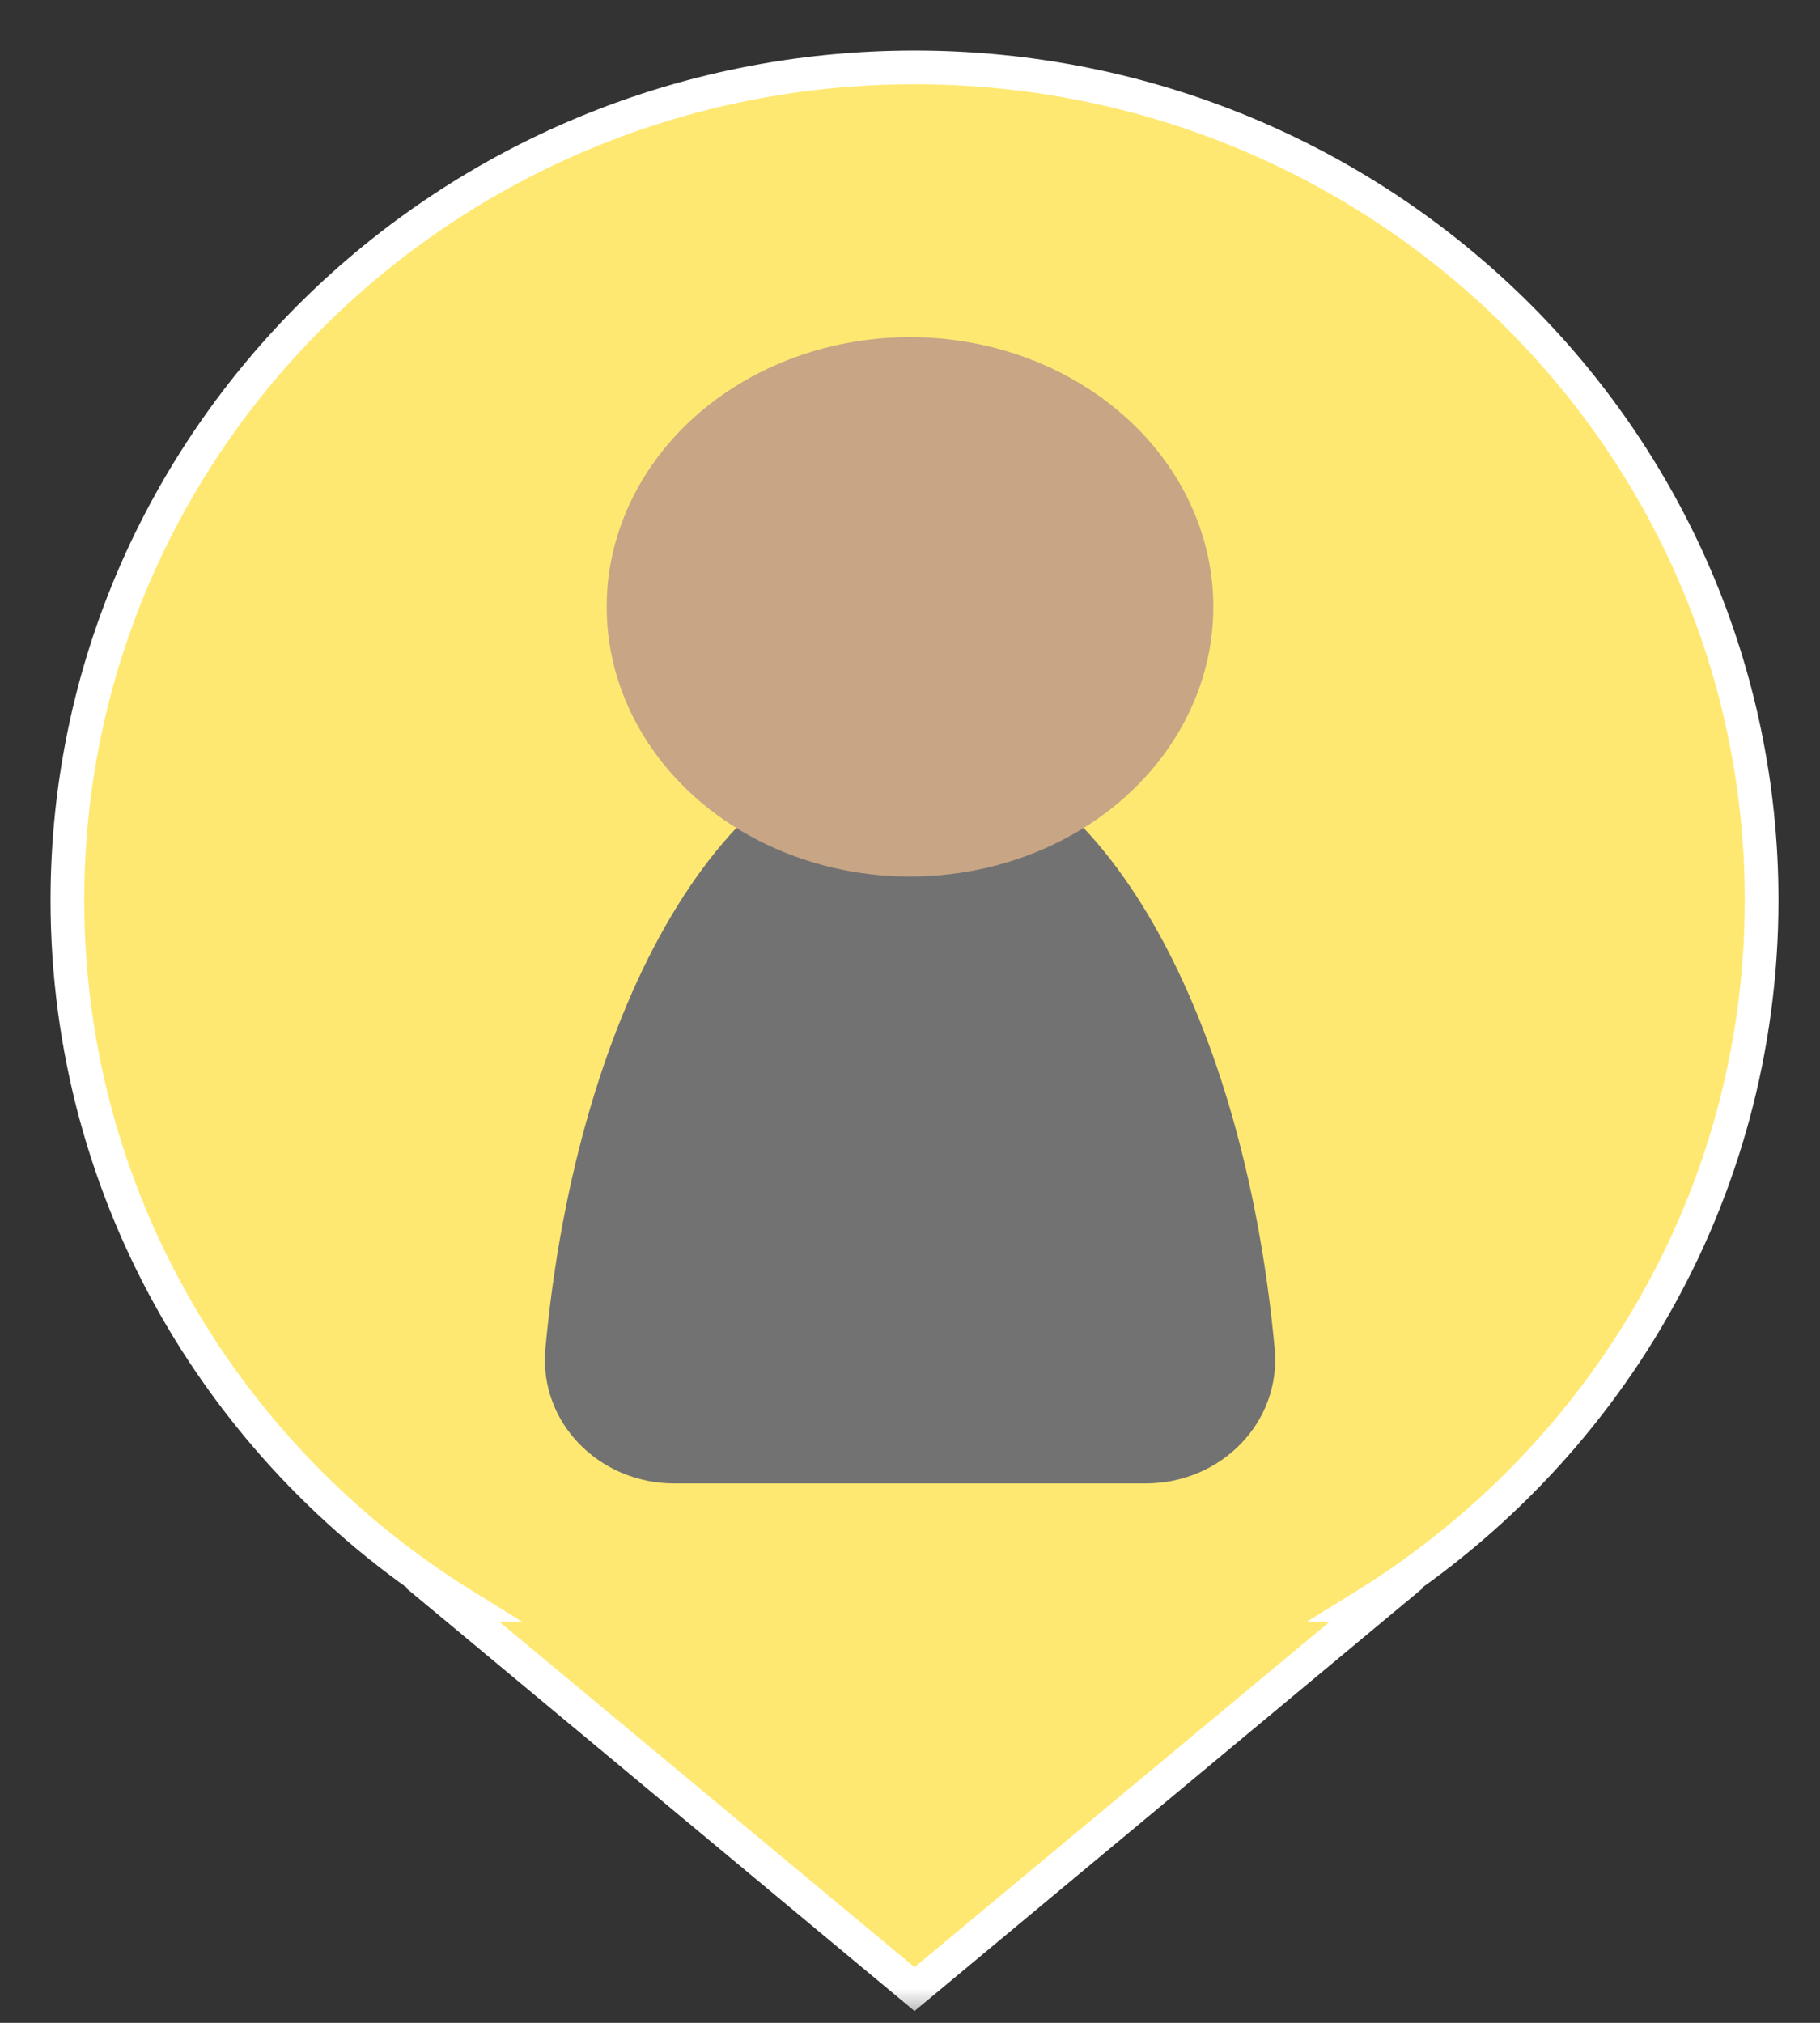 <svg width="27" height="30" viewBox="0 0 27 30" fill="none" xmlns="http://www.w3.org/2000/svg">
<rect x="0" y="0" width="27" height="30" fill="#333333" stroke="none"/>
<mask id="path-1-outside-1" maskUnits="userSpaceOnUse" x="0" y="0" width="27" height="30" fill="white">
<rect fill="white" width="27" height="30"/>
<path fill-rule="evenodd" clip-rule="evenodd" d="M20.267 23.8C23.793 21.613 26.134 17.75 26.134 13.35C26.134 6.529 20.508 1 13.567 1C6.626 1 1 6.529 1 13.35C1 17.75 3.341 21.613 6.866 23.8H6.715L13.567 29.5L20.419 23.8H20.267Z"/>
</mask>
<path fill-rule="evenodd" clip-rule="evenodd" d="M20.267 23.8C23.793 21.613 26.134 17.75 26.134 13.35C26.134 6.529 20.508 1 13.567 1C6.626 1 1 6.529 1 13.35C1 17.75 3.341 21.613 6.866 23.8H6.715L13.567 29.5L20.419 23.8H20.267Z" fill="#FFE872"/>
<path d="M20.267 23.8L20.136 23.588L19.39 24.05H20.267V23.8ZM6.866 23.8V24.05H7.743L6.998 23.588L6.866 23.8ZM6.715 23.8V23.55H6.023L6.555 23.992L6.715 23.8ZM13.567 29.5L13.407 29.692L13.567 29.825L13.727 29.692L13.567 29.5ZM20.419 23.8L20.579 23.992L21.111 23.55H20.419V23.8ZM25.884 13.35C25.884 17.659 23.591 21.443 20.136 23.588L20.399 24.012C23.994 21.782 26.384 17.841 26.384 13.35H25.884ZM13.567 1.25C20.373 1.25 25.884 6.671 25.884 13.35H26.384C26.384 6.387 20.641 0.75 13.567 0.75V1.25ZM1.25 13.35C1.25 6.671 6.76 1.25 13.567 1.25V0.75C6.492 0.75 0.75 6.387 0.75 13.35H1.25ZM6.998 23.588C3.542 21.443 1.25 17.659 1.25 13.35H0.75C0.75 17.841 3.14 21.782 6.735 24.012L6.998 23.588ZM6.866 23.55H6.715V24.05H6.866V23.55ZM6.555 23.992L13.407 29.692L13.727 29.308L6.874 23.608L6.555 23.992ZM13.727 29.692L20.579 23.992L20.259 23.608L13.407 29.308L13.727 29.692ZM20.419 23.55H20.267V24.05H20.419V23.55Z" fill="white" mask="url(#path-1-outside-1)"/>
<path d="M23.047 13.75C23.047 19.135 18.77 23.5 13.493 23.5C8.217 23.5 3.94 19.135 3.94 13.75C3.94 8.365 8.217 4 13.493 4C18.77 4 23.047 8.365 23.047 13.75Z" fill="#FFE872"/>
<path d="M18.91 20.002C19.01 21.102 18.105 22 17 22C16.049 22 14.83 22 13.5 22C12.17 22 10.951 22 10 22C8.895 22 7.99 21.102 8.091 20.002C8.56 14.881 10.804 11 13.5 11C16.196 11 18.44 14.881 18.91 20.002Z" fill="#727272"/>
<ellipse cx="13.5" cy="9" rx="4.5" ry="4" fill="#C7A585"/>
</svg>
